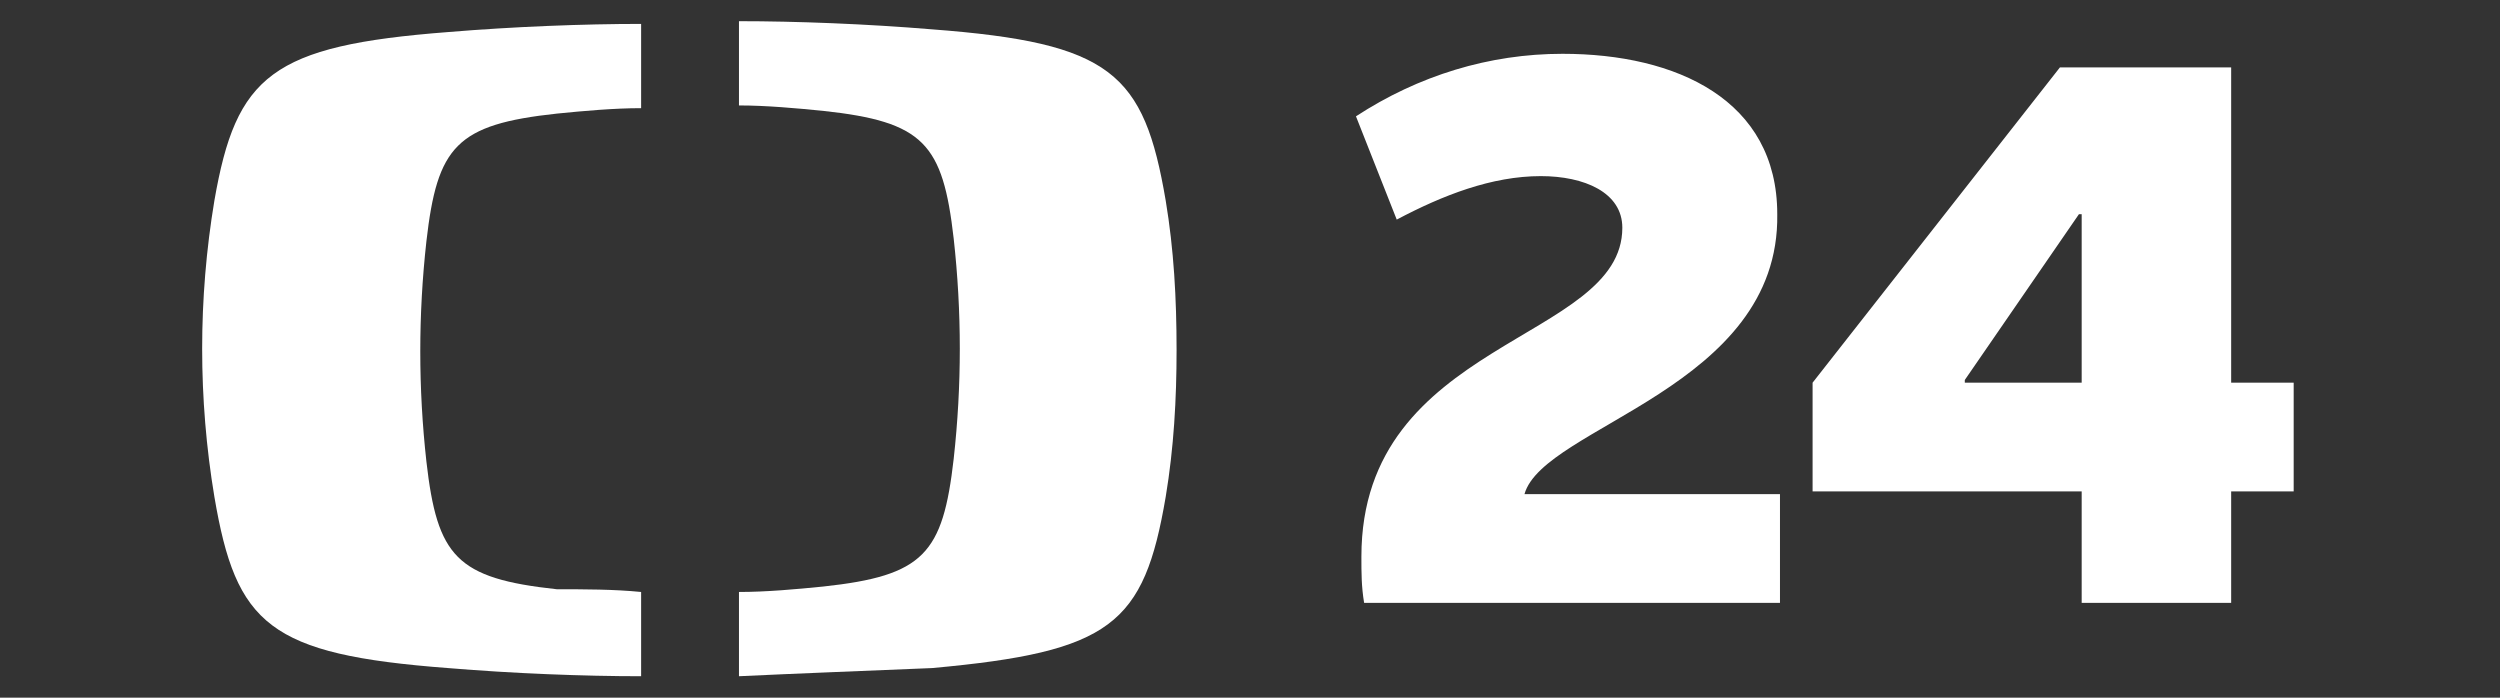 <?xml version="1.0" encoding="utf-8"?>
<!-- Generator: Adobe Illustrator 24.1.1, SVG Export Plug-In . SVG Version: 6.00 Build 0)  -->
<svg version="1.1" id="Vrstva_1" xmlns="http://www.w3.org/2000/svg" xmlns:xlink="http://www.w3.org/1999/xlink" x="0px" y="0px"
	 viewBox="0 0 430 120" style="enable-background:new 0 0 430 120;" xml:space="preserve">
<rect x="0" y="0" width="430" height="120" fill="#333333" stroke="none"/>
<style type="text/css">
	.st0{fill-rule:evenodd;clip-rule:evenodd;fill:#FFFFFF;}
</style>
<g transform="matrix(4.675 0 0 4.675 99.988 143.894)">
	<path class="st0" d="M55.2-8.6v-4.1h-9.9v-4l9.1-11.6h6.3v11.6H63v4h-2.3v4.1H55.2z M55.2-16.7v-6.2h-0.1l-4.2,6.1v0.1H55.2z
		 M55.2-16.7L55.2-16.7L55.2-16.7L55.2-16.7z M34.7-12.6h9.4v4H28.8c-0.1-0.6-0.1-1.1-0.1-1.7c0-8,9.6-7.9,9.6-12.1
		c0-1.3-1.4-1.9-3-1.9c-1.8,0-3.6,0.7-5.3,1.6l-1.5-3.8c2.3-1.5,4.9-2.3,7.6-2.3c4.2,0,7.9,1.7,7.9,5.9
		C44.1-16.5,35.4-15.1,34.7-12.6L34.7-12.6z M-4.9-29.6c2.4-0.2,5-0.3,7.1-0.3v3.1c-1,0-2.1,0.1-3.1,0.2c-3.7,0.4-4.4,1.2-4.8,4.7
		c-0.3,2.7-0.3,5.4,0,8.1c0.4,3.5,1.1,4.3,4.8,4.7c1,0,2.1,0,3.1,0.1v3.1C0.1-5.9-2.5-6-4.9-6.2c-6.6-0.5-7.8-1.6-8.6-6.3
		c-0.6-3.6-0.6-7.3,0-10.9C-12.7-28-11.4-29.1-4.9-29.6z"/>
	<path class="st0" d="M21.9-17.9c0,1.8-0.1,3.6-0.4,5.4c-0.8,4.7-2,5.7-8.6,6.3c-2.4,0.1-5,0.2-7.1,0.3V-9c1,0,2.1-0.1,3.1-0.2
		c3.7-0.4,4.4-1.2,4.8-4.7c0.3-2.7,0.3-5.4,0-8.1c-0.4-3.5-1.1-4.3-4.8-4.7c-1-0.1-2.1-0.2-3.1-0.2V-30c2.1,0,4.7,0.1,7.1,0.3
		c6.6,0.5,7.8,1.6,8.6,6.3C21.8-21.6,21.9-19.8,21.9-17.9L21.9-17.9z"/>
</g>
</svg>
